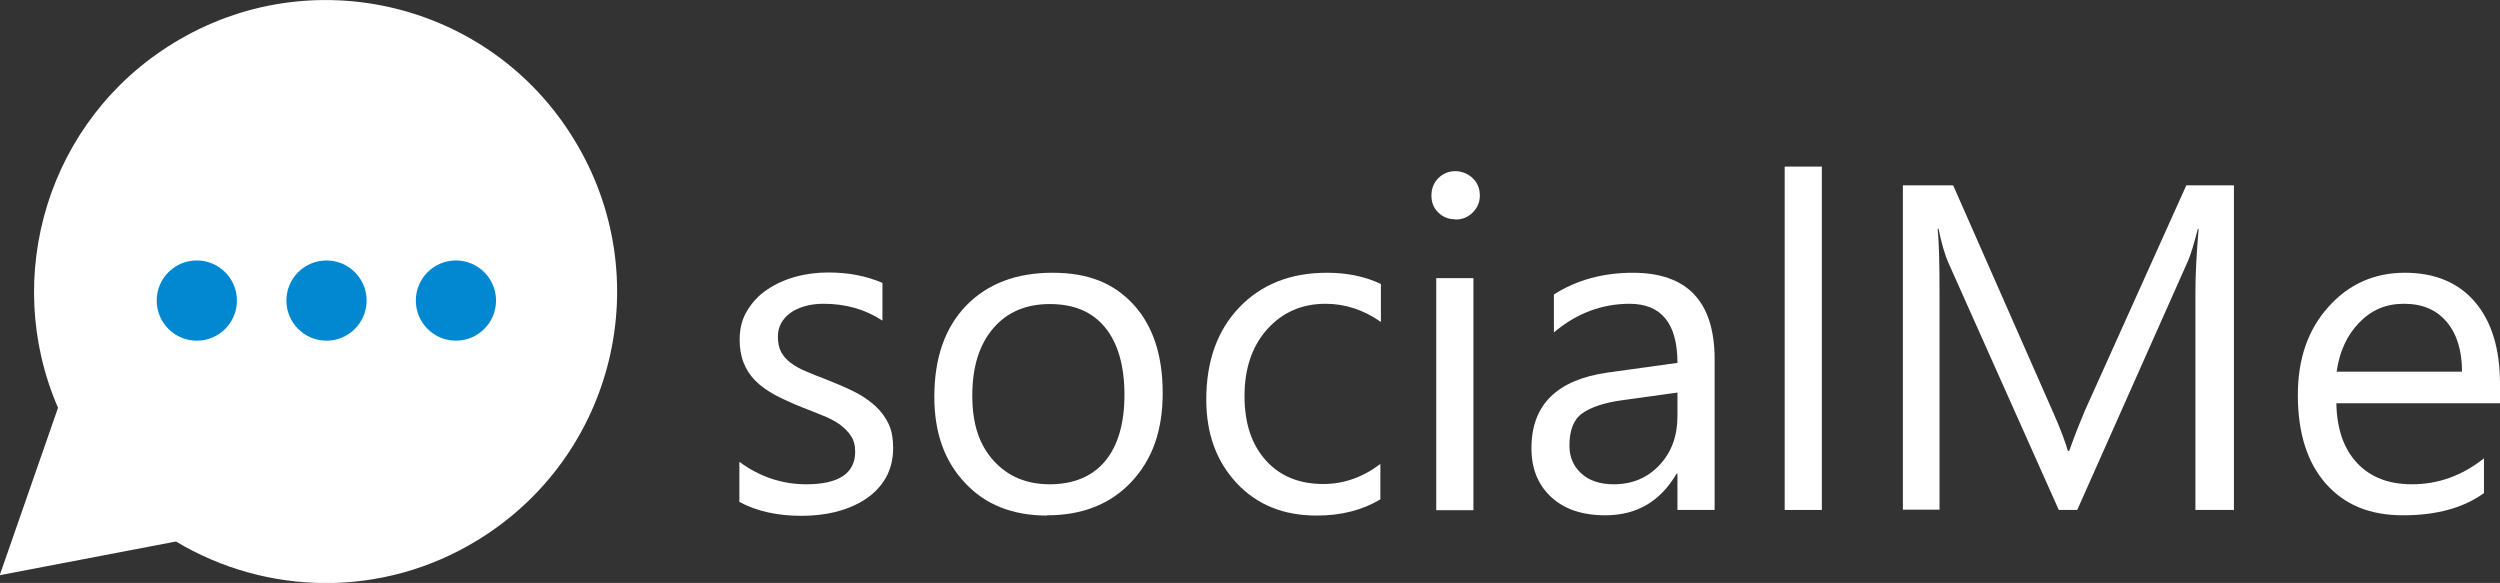 <?xml version="1.0" encoding="UTF-8"?><svg id="Layer_2" xmlns="http://www.w3.org/2000/svg" viewBox="0 0 93.49 21.8"><rect x="0" y="0" width="93.49" height="21.8" fill="#333333" stroke="none"/><defs><style>.cls-1{fill:#fff;}.cls-2{fill:#0288d1;}</style></defs><g id="Layer_1-2"><g><g><path class="cls-1" d="M27.65,18.76v-1.49c.76,.56,1.59,.84,2.5,.84,1.22,0,1.83-.41,1.83-1.22,0-.23-.05-.43-.16-.59-.1-.16-.25-.3-.42-.43-.18-.12-.39-.24-.63-.33-.24-.1-.5-.2-.78-.31-.38-.15-.72-.31-1.01-.46-.29-.16-.53-.33-.73-.53s-.34-.42-.44-.67c-.1-.25-.15-.54-.15-.87,0-.41,.09-.77,.28-1.08,.19-.31,.43-.58,.75-.79,.31-.21,.66-.37,1.06-.48,.4-.11,.81-.16,1.23-.16,.75,0,1.42,.13,2.02,.39v1.41c-.64-.42-1.37-.63-2.2-.63-.26,0-.49,.03-.7,.09-.21,.06-.39,.14-.54,.25-.15,.11-.27,.24-.35,.39-.08,.15-.12,.31-.12,.5,0,.23,.04,.42,.12,.57,.08,.15,.2,.29,.36,.41,.16,.12,.35,.23,.58,.32,.23,.1,.48,.2,.77,.31,.38,.15,.73,.3,1.03,.45s.56,.33,.78,.53c.21,.19,.38,.42,.5,.67,.12,.25,.17,.56,.17,.91,0,.43-.1,.8-.28,1.12-.19,.32-.44,.58-.76,.79s-.68,.36-1.09,.47c-.41,.1-.84,.15-1.3,.15-.89,0-1.67-.17-2.32-.52Z"/><path class="cls-1" d="M39.16,19.28c-1.28,0-2.31-.4-3.07-1.22-.77-.81-1.15-1.88-1.15-3.22,0-1.46,.4-2.59,1.19-3.41,.8-.82,1.87-1.23,3.23-1.23s2.3,.4,3.03,1.19c.73,.8,1.09,1.9,1.09,3.31s-.39,2.49-1.17,3.32c-.78,.83-1.83,1.25-3.15,1.25Zm.1-7.91c-.89,0-1.6,.3-2.12,.91s-.78,1.44-.78,2.51,.26,1.84,.79,2.43c.53,.59,1.23,.89,2.11,.89s1.59-.29,2.07-.87c.48-.58,.72-1.41,.72-2.48s-.24-1.92-.72-2.51c-.48-.59-1.17-.88-2.07-.88Z"/><path class="cls-1" d="M51.61,18.68c-.67,.4-1.46,.6-2.37,.6-1.24,0-2.23-.4-2.99-1.21-.76-.81-1.14-1.85-1.14-3.13,0-1.43,.41-2.58,1.23-3.44s1.91-1.3,3.28-1.3c.76,0,1.43,.14,2.02,.42v1.42c-.64-.45-1.33-.68-2.07-.68-.89,0-1.61,.32-2.18,.95-.57,.64-.85,1.47-.85,2.5s.27,1.82,.8,2.41c.53,.59,1.25,.88,2.15,.88,.76,0,1.47-.25,2.13-.75v1.32Z"/><path class="cls-1" d="M54.42,8.2c-.25,0-.46-.08-.63-.25-.18-.17-.26-.38-.26-.64s.09-.48,.26-.65c.17-.17,.39-.26,.63-.26s.47,.09,.65,.26c.18,.17,.27,.39,.27,.65s-.09,.46-.27,.64c-.18,.18-.39,.26-.65,.26Zm.68,10.88h-1.39V10.4h1.39v8.67Z"/><path class="cls-1" d="M64.12,19.07h-1.39v-1.36h-.03c-.61,1.04-1.49,1.56-2.67,1.56-.86,0-1.54-.23-2.03-.69-.49-.46-.73-1.06-.73-1.82,0-1.62,.95-2.56,2.86-2.83l2.6-.36c0-1.47-.6-2.21-1.79-2.21-1.04,0-1.99,.36-2.83,1.07v-1.42c.85-.54,1.84-.81,2.95-.81,2.04,0,3.06,1.08,3.06,3.24v5.64Zm-1.39-4.39l-2.09,.29c-.64,.09-1.13,.25-1.46,.48-.33,.23-.49,.63-.49,1.22,0,.42,.15,.77,.45,1.04,.3,.27,.7,.4,1.21,.4,.69,0,1.26-.24,1.71-.72,.45-.48,.67-1.09,.67-1.83v-.86Z"/><path class="cls-1" d="M68.13,19.07h-1.39V6.23h1.39v12.84Z"/><path class="cls-1" d="M83.51,19.07h-1.41V10.92c0-.64,.04-1.43,.12-2.36h-.03c-.14,.55-.26,.94-.36,1.18l-4.15,9.33h-.69l-4.14-9.27c-.12-.27-.24-.69-.36-1.25h-.03c.05,.49,.07,1.28,.07,2.38v8.13h-1.37V6.93h1.88l3.73,8.47c.29,.65,.47,1.14,.56,1.46h.05c.24-.67,.44-1.16,.58-1.49l3.8-8.44h1.78v12.15Z"/><path class="cls-1" d="M93.49,15.08h-6.12c.02,.97,.28,1.71,.78,2.24s1.18,.79,2.05,.79c.98,0,1.87-.32,2.69-.97v1.3c-.76,.55-1.77,.83-3.02,.83s-2.19-.39-2.89-1.18c-.7-.79-1.05-1.9-1.05-3.32,0-1.35,.38-2.45,1.15-3.3,.76-.85,1.72-1.27,2.85-1.27s2.01,.37,2.63,1.1c.62,.73,.93,1.75,.93,3.06v.73Zm-1.42-1.18c0-.8-.2-1.43-.58-1.87-.38-.45-.91-.67-1.59-.67s-1.21,.23-1.67,.7-.74,1.08-.85,1.84h4.68Z"/></g><g><path class="cls-1" d="M17.86,20.2c-3.57,2.19-7.91,2.07-11.28,.05l-6.59,1.26,2.18-6.26C.04,10.34,1.79,4.48,6.49,1.61,11.63-1.54,18.34,.08,21.47,5.22c3.15,5.14,1.53,11.84-3.61,14.98Z"/><circle class="cls-2" cx="7.36" cy="11.24" r="1.5"/><circle class="cls-2" cx="12.21" cy="11.24" r="1.5"/><circle class="cls-2" cx="17.05" cy="11.24" r="1.5"/></g></g></g></svg>